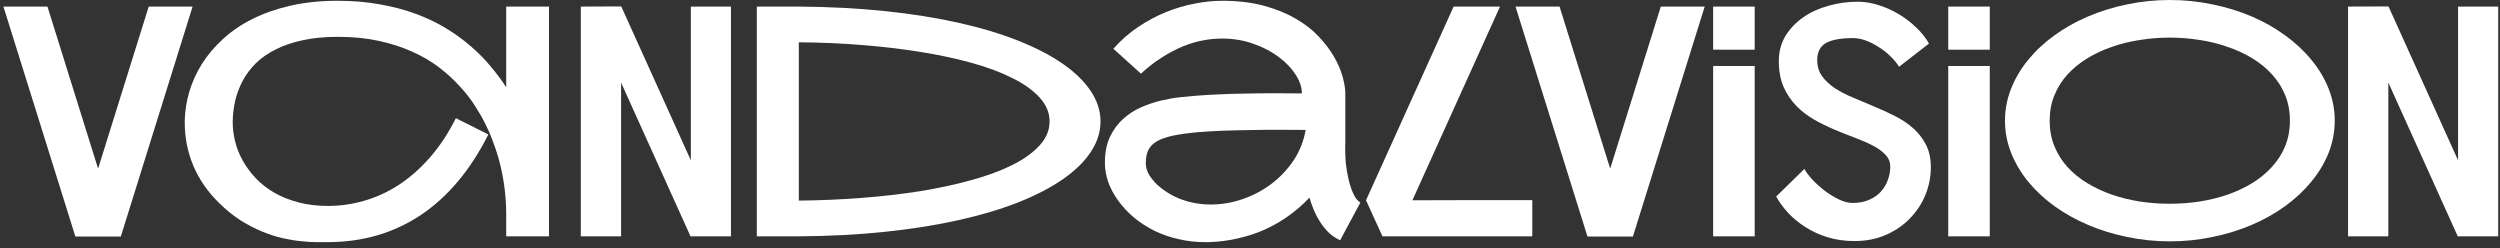 <svg width="131" height="13" viewBox="0 0 131 13" fill="none" xmlns="http://www.w3.org/2000/svg">
<rect x="0" y="0" width="131" height="13" fill="#333333" stroke="none"/>
<path d="M10.092 0.345L6.331 12.393H3.949L0.18 0.345H2.487L5.14 8.837L7.793 0.345H10.092Z" fill="white"/>
<path d="M28.767 0.345V12.384H26.525V11.218C26.525 10.638 26.479 10.063 26.386 9.494C26.298 8.924 26.161 8.366 25.975 7.818C25.937 7.698 25.874 7.523 25.786 7.293C25.698 7.057 25.581 6.792 25.433 6.496C25.285 6.195 25.102 5.875 24.883 5.535C24.664 5.19 24.398 4.851 24.086 4.517C23.78 4.177 23.424 3.852 23.018 3.54C22.613 3.228 22.148 2.954 21.622 2.718C21.097 2.477 20.508 2.286 19.857 2.143C19.211 2.001 18.491 1.93 17.697 1.93C17.007 1.93 16.391 1.99 15.849 2.111C15.312 2.226 14.842 2.387 14.437 2.595C14.031 2.798 13.686 3.039 13.402 3.318C13.123 3.597 12.895 3.901 12.72 4.229C12.545 4.558 12.414 4.903 12.326 5.264C12.244 5.626 12.2 5.99 12.194 6.356C12.194 6.378 12.194 6.397 12.194 6.414C12.194 6.731 12.236 7.06 12.318 7.399C12.4 7.739 12.531 8.073 12.712 8.401C12.893 8.73 13.12 9.039 13.393 9.329C13.667 9.62 13.99 9.874 14.363 10.093C14.735 10.307 15.156 10.476 15.627 10.602C16.098 10.728 16.618 10.791 17.188 10.791C17.828 10.791 18.461 10.701 19.085 10.52C19.714 10.339 20.317 10.063 20.892 9.691C21.472 9.313 22.017 8.834 22.526 8.254C23.035 7.673 23.489 6.986 23.889 6.192L25.589 7.046C24.653 8.908 23.473 10.315 22.049 11.268C20.626 12.215 18.997 12.688 17.163 12.688C17.01 12.688 16.815 12.688 16.58 12.688C16.345 12.688 16.079 12.672 15.783 12.639C15.488 12.612 15.167 12.56 14.822 12.483C14.478 12.406 14.119 12.291 13.747 12.138C13.374 11.985 12.994 11.788 12.605 11.547C12.222 11.3 11.844 10.994 11.472 10.627C10.875 10.041 10.426 9.39 10.125 8.672C9.829 7.955 9.681 7.211 9.681 6.439C9.681 6.4 9.681 6.359 9.681 6.315C9.692 5.812 9.772 5.308 9.92 4.804C10.073 4.295 10.295 3.808 10.585 3.342C10.88 2.877 11.247 2.445 11.685 2.045C12.123 1.64 12.638 1.289 13.229 0.994C13.821 0.698 14.486 0.465 15.225 0.296C15.97 0.126 16.794 0.041 17.697 0.041C18.496 0.041 19.235 0.104 19.914 0.23C20.599 0.35 21.228 0.517 21.803 0.731C22.378 0.944 22.904 1.196 23.38 1.486C23.856 1.777 24.289 2.091 24.677 2.431C25.066 2.765 25.411 3.115 25.712 3.482C26.019 3.843 26.29 4.208 26.525 4.574V0.345H28.767Z" fill="white"/>
<path d="M32.553 0.337L36.2 8.401V0.345H38.302V12.384H36.183L32.545 4.328V12.384H30.434V0.345L32.553 0.337Z" fill="white"/>
<path d="M41.858 0.345C43.468 0.356 44.976 0.435 46.383 0.583C47.79 0.731 49.079 0.936 50.251 1.199C51.423 1.462 52.466 1.777 53.38 2.143C54.3 2.51 55.077 2.915 55.712 3.359C56.347 3.802 56.832 4.279 57.166 4.788C57.5 5.292 57.667 5.817 57.667 6.365C57.667 6.912 57.5 7.44 57.166 7.95C56.832 8.459 56.347 8.935 55.712 9.379C55.077 9.822 54.3 10.227 53.38 10.594C52.466 10.955 51.423 11.268 50.251 11.53C49.079 11.793 47.79 11.998 46.383 12.146C44.976 12.294 43.468 12.373 41.858 12.384H39.657V0.345H41.858ZM41.858 10.512C42.964 10.501 44.053 10.454 45.127 10.372C46.205 10.29 47.232 10.172 48.206 10.019C49.181 9.86 50.081 9.666 50.908 9.436C51.74 9.206 52.458 8.941 53.06 8.639C53.667 8.333 54.141 7.991 54.48 7.613C54.825 7.235 54.998 6.819 54.998 6.365C54.998 5.91 54.825 5.494 54.48 5.116C54.141 4.739 53.667 4.399 53.06 4.098C52.458 3.791 51.74 3.523 50.908 3.293C50.081 3.063 49.181 2.872 48.206 2.718C47.232 2.56 46.205 2.439 45.127 2.357C44.048 2.269 42.958 2.223 41.858 2.217V10.512Z" fill="white"/>
<path d="M70.495 7.465C70.489 7.575 70.487 7.687 70.487 7.802C70.487 8.015 70.498 8.262 70.519 8.541C70.547 8.82 70.596 9.11 70.667 9.411C70.738 9.707 70.826 9.964 70.93 10.183C71.034 10.397 71.152 10.539 71.283 10.611L70.224 12.59C70.01 12.491 69.819 12.365 69.649 12.212C69.485 12.053 69.337 11.875 69.205 11.678C69.074 11.481 68.959 11.27 68.861 11.046C68.767 10.821 68.685 10.591 68.614 10.356C68.302 10.69 67.954 10.996 67.571 11.276C67.188 11.555 66.772 11.799 66.323 12.007C65.879 12.209 65.406 12.368 64.902 12.483C64.404 12.603 63.881 12.672 63.334 12.688C63.262 12.688 63.194 12.688 63.128 12.688C62.668 12.688 62.214 12.636 61.765 12.532C61.316 12.434 60.889 12.286 60.484 12.089C60.084 11.886 59.723 11.651 59.4 11.383C59.082 11.109 58.811 10.816 58.587 10.504C58.362 10.192 58.19 9.869 58.069 9.535C57.954 9.195 57.897 8.864 57.897 8.541C57.897 8.004 57.984 7.55 58.16 7.178C58.34 6.8 58.57 6.485 58.849 6.233C59.134 5.976 59.452 5.771 59.802 5.617C60.158 5.464 60.511 5.346 60.861 5.264C61.217 5.182 61.551 5.125 61.864 5.092C62.181 5.059 62.444 5.034 62.652 5.018L62.767 5.01C63.101 4.982 63.484 4.96 63.917 4.944C64.355 4.922 64.814 4.908 65.296 4.903C65.778 4.892 66.268 4.886 66.766 4.886C67.27 4.886 67.754 4.889 68.22 4.895C68.22 4.583 68.113 4.26 67.9 3.926C67.686 3.586 67.393 3.277 67.021 2.998C66.649 2.713 66.205 2.48 65.691 2.299C65.181 2.113 64.631 2.02 64.04 2.02C63.711 2.02 63.372 2.053 63.021 2.119C62.676 2.185 62.323 2.291 61.962 2.439C61.606 2.587 61.245 2.779 60.878 3.014C60.511 3.244 60.147 3.526 59.786 3.86L58.34 2.554C58.734 2.111 59.167 1.73 59.638 1.413C60.114 1.095 60.602 0.835 61.1 0.632C61.603 0.43 62.104 0.282 62.603 0.189C63.106 0.09 63.585 0.041 64.04 0.041C64.85 0.041 65.573 0.126 66.208 0.296C66.843 0.465 67.399 0.69 67.875 0.969C68.357 1.243 68.762 1.555 69.09 1.905C69.424 2.256 69.695 2.612 69.903 2.973C70.112 3.334 70.262 3.685 70.355 4.024C70.448 4.364 70.495 4.662 70.495 4.919C70.495 4.925 70.489 4.927 70.478 4.927C70.473 4.927 70.47 4.93 70.47 4.936H70.495V7.465ZM60.623 9.666C61.023 10.027 61.464 10.293 61.946 10.463C62.427 10.632 62.926 10.717 63.44 10.717C63.999 10.717 64.552 10.624 65.099 10.438C65.647 10.252 66.148 9.989 66.602 9.65C67.062 9.305 67.453 8.894 67.776 8.418C68.099 7.936 68.313 7.399 68.417 6.808C67.952 6.803 67.464 6.8 66.955 6.8C66.451 6.8 65.956 6.805 65.469 6.816C64.981 6.822 64.519 6.833 64.081 6.849C63.643 6.866 63.26 6.888 62.931 6.915L62.808 6.923C62.255 6.972 61.8 7.035 61.445 7.112C61.089 7.189 60.807 7.29 60.599 7.416C60.391 7.542 60.246 7.698 60.163 7.884C60.081 8.065 60.04 8.284 60.04 8.541C60.04 8.749 60.092 8.946 60.196 9.132C60.306 9.313 60.448 9.491 60.623 9.666Z" fill="white"/>
<path d="M80.292 10.487V12.384H72.441L71.579 10.495L76.17 0.345H78.6L74.01 10.495C75.066 10.495 76.033 10.493 76.909 10.487H80.292Z" fill="white"/>
<path d="M89.326 0.345L85.565 12.393H83.183L79.413 0.345H81.721L84.374 8.837L87.026 0.345H89.326Z" fill="white"/>
<path d="M89.769 2.603V0.345H91.946V2.603H89.769ZM91.946 3.457V12.384H89.769V3.457H91.946Z" fill="white"/>
<path d="M95.222 3.145C95.222 3.474 95.307 3.756 95.477 3.991C95.647 4.227 95.871 4.437 96.15 4.624C96.43 4.804 96.747 4.969 97.103 5.116C97.465 5.264 97.829 5.417 98.195 5.576C98.568 5.73 98.932 5.897 99.288 6.077C99.649 6.258 99.969 6.471 100.248 6.718C100.528 6.964 100.752 7.254 100.922 7.588C101.092 7.917 101.176 8.308 101.176 8.763C101.176 9.255 101.083 9.735 100.897 10.2C100.711 10.66 100.443 11.07 100.092 11.432C99.748 11.793 99.329 12.083 98.836 12.302C98.343 12.521 97.787 12.631 97.169 12.631C96.671 12.631 96.205 12.565 95.773 12.434C95.346 12.302 94.96 12.127 94.615 11.908C94.27 11.689 93.966 11.44 93.703 11.161C93.446 10.882 93.235 10.594 93.071 10.298L94.549 8.853C94.642 9.023 94.784 9.212 94.976 9.42C95.168 9.622 95.381 9.814 95.617 9.995C95.858 10.175 96.107 10.329 96.364 10.454C96.621 10.575 96.859 10.635 97.079 10.635C97.396 10.635 97.678 10.583 97.924 10.479C98.171 10.375 98.376 10.236 98.54 10.06C98.71 9.88 98.836 9.674 98.918 9.444C99.006 9.214 99.049 8.976 99.049 8.73C99.049 8.489 98.965 8.281 98.795 8.106C98.631 7.931 98.412 7.772 98.138 7.629C97.864 7.487 97.552 7.35 97.202 7.219C96.851 7.087 96.493 6.945 96.126 6.792C95.764 6.638 95.409 6.463 95.058 6.266C94.708 6.064 94.396 5.823 94.122 5.543C93.848 5.259 93.626 4.927 93.457 4.55C93.293 4.166 93.21 3.718 93.21 3.203C93.21 2.71 93.325 2.272 93.555 1.889C93.791 1.506 94.1 1.18 94.483 0.912C94.867 0.643 95.307 0.441 95.805 0.304C96.304 0.162 96.818 0.09 97.35 0.09C97.711 0.09 98.075 0.151 98.442 0.271C98.814 0.386 99.167 0.545 99.501 0.747C99.835 0.944 100.139 1.177 100.413 1.445C100.692 1.708 100.914 1.987 101.078 2.283L99.509 3.499C99.411 3.329 99.271 3.156 99.091 2.981C98.915 2.8 98.716 2.639 98.491 2.497C98.272 2.349 98.042 2.228 97.801 2.135C97.56 2.042 97.328 1.996 97.103 1.996C96.457 1.996 95.981 2.083 95.674 2.258C95.373 2.434 95.222 2.729 95.222 3.145Z" fill="white"/>
<path d="M102.088 2.603V0.345H104.264V2.603H102.088ZM104.264 3.457V12.384H102.088V3.457H104.264Z" fill="white"/>
<path d="M113.7 0C114.467 0 115.212 0.077 115.934 0.23C116.662 0.378 117.347 0.589 117.987 0.862C118.628 1.136 119.214 1.467 119.745 1.856C120.276 2.239 120.733 2.666 121.116 3.137C121.505 3.603 121.806 4.106 122.02 4.648C122.233 5.185 122.34 5.743 122.34 6.324C122.34 6.904 122.233 7.465 122.02 8.007C121.806 8.544 121.505 9.047 121.116 9.518C120.733 9.984 120.276 10.411 119.745 10.799C119.214 11.183 118.628 11.511 117.987 11.785C117.347 12.059 116.662 12.269 115.934 12.417C115.212 12.57 114.467 12.647 113.7 12.647C112.934 12.647 112.187 12.57 111.458 12.417C110.736 12.269 110.054 12.059 109.414 11.785C108.773 11.511 108.184 11.183 107.648 10.799C107.117 10.411 106.66 9.984 106.276 9.518C105.893 9.047 105.595 8.544 105.381 8.007C105.168 7.465 105.061 6.904 105.061 6.324C105.061 5.743 105.168 5.185 105.381 4.648C105.595 4.106 105.893 3.603 106.276 3.137C106.66 2.666 107.117 2.239 107.648 1.856C108.184 1.467 108.773 1.136 109.414 0.862C110.054 0.589 110.736 0.378 111.458 0.23C112.187 0.077 112.934 0 113.7 0ZM107.402 6.324C107.402 6.805 107.484 7.249 107.648 7.654C107.812 8.059 108.039 8.423 108.33 8.746C108.625 9.069 108.97 9.351 109.364 9.592C109.764 9.833 110.197 10.036 110.662 10.2C111.127 10.359 111.617 10.479 112.132 10.561C112.647 10.638 113.167 10.676 113.692 10.676C114.218 10.676 114.738 10.638 115.253 10.561C115.767 10.479 116.257 10.359 116.723 10.2C117.194 10.036 117.626 9.833 118.02 9.592C118.42 9.346 118.765 9.061 119.055 8.738C119.351 8.415 119.581 8.054 119.745 7.654C119.909 7.249 119.991 6.805 119.991 6.324C119.991 5.836 119.909 5.393 119.745 4.993C119.581 4.588 119.351 4.224 119.055 3.901C118.765 3.578 118.42 3.296 118.02 3.055C117.626 2.814 117.194 2.614 116.723 2.456C116.257 2.291 115.767 2.171 115.253 2.094C114.738 2.012 114.218 1.971 113.692 1.971C113.167 1.971 112.647 2.012 112.132 2.094C111.617 2.171 111.127 2.291 110.662 2.456C110.197 2.614 109.764 2.817 109.364 3.063C108.97 3.304 108.625 3.586 108.33 3.909C108.039 4.232 107.812 4.596 107.648 5.001C107.484 5.401 107.402 5.842 107.402 6.324Z" fill="white"/>
<path d="M125.157 0.337L128.803 8.401V0.345H130.906V12.384H128.787L125.149 4.328V12.384H123.038V0.345L125.157 0.337Z" fill="white"/>
</svg>
